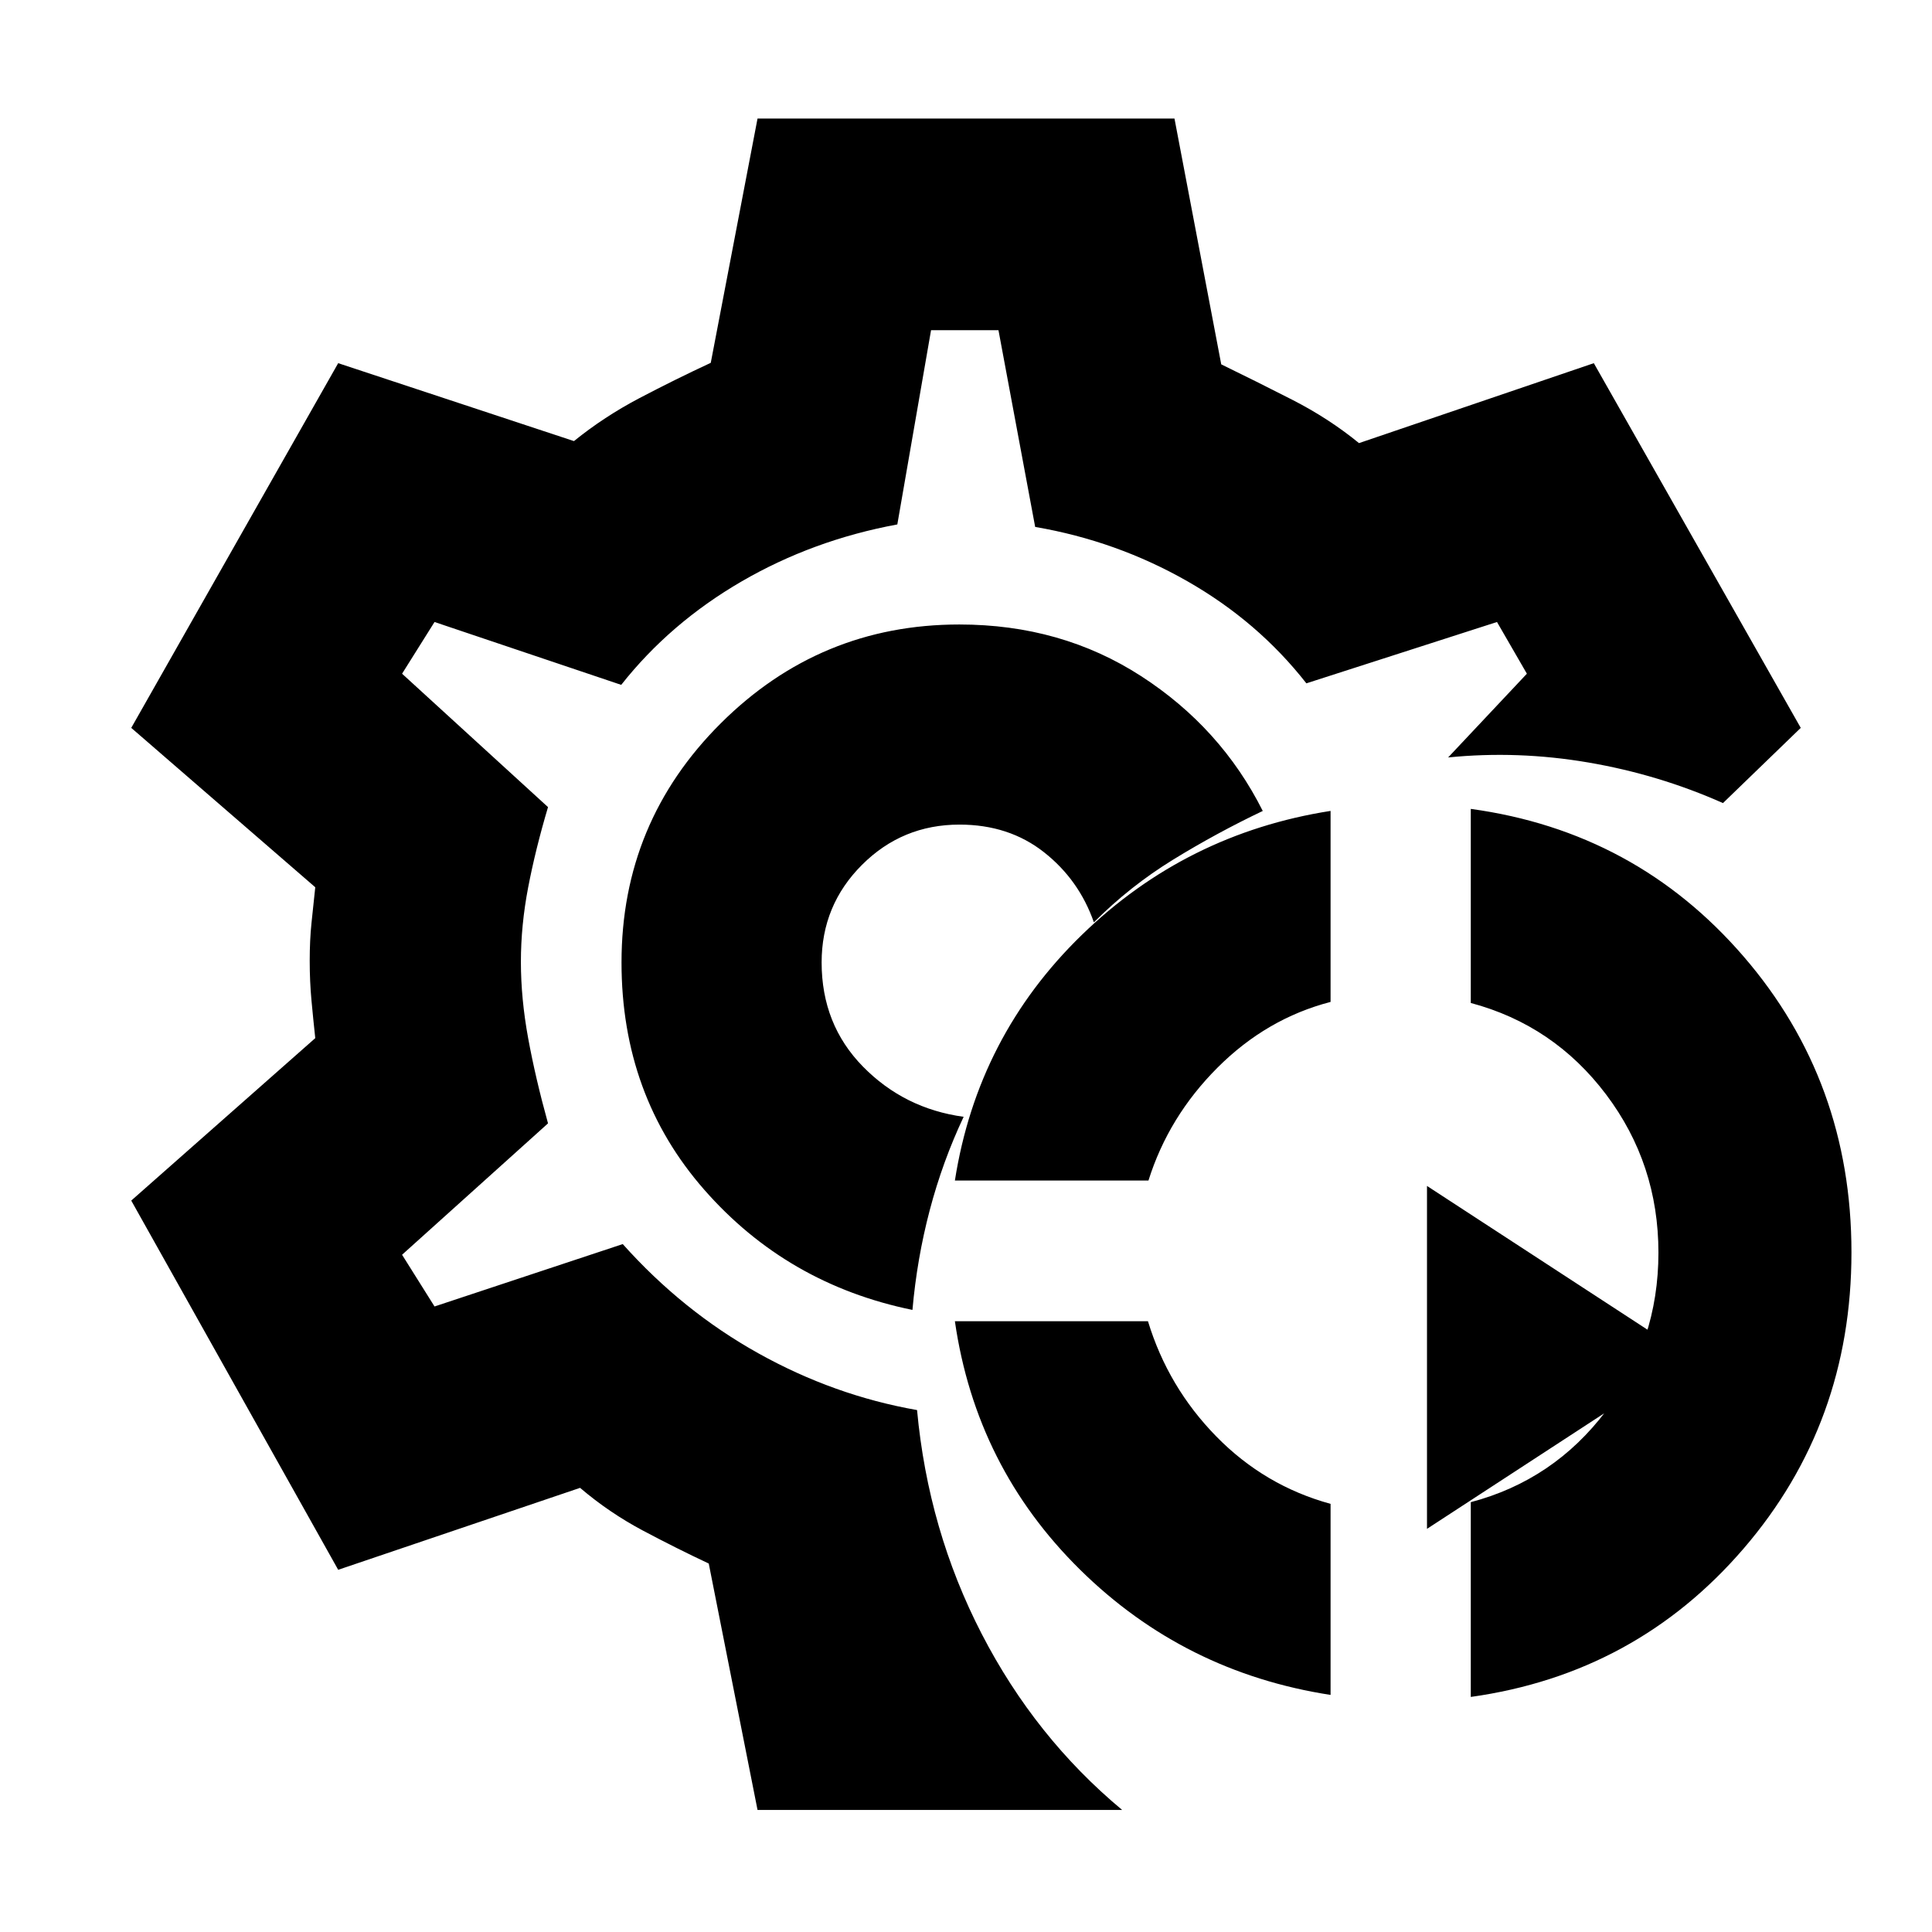 <svg xmlns="http://www.w3.org/2000/svg" height="20" viewBox="0 -960 960 960" width="20"><path d="M661.152-117.804q-72.717-11.239-124.456-62.217Q484.957-231 474.479-303.478h95.941q9.972 32.761 33.972 57.261t56.76 33.479v94.934Zm69.674 1v-96.78q41.24-10.894 67.24-45.372 26-34.479 26-78.598 0-44.12-26-78.598t-67.24-45.478v-96.435q81.957 11.239 135.555 73.333 53.598 62.095 53.598 147.001 0 84.901-53.557 147.169-53.557 62.268-135.596 73.758ZM474.479-373.391q11.239-71.718 63.097-122.076 51.859-50.359 123.576-61.598v94.913q-31.76 8.239-56.141 32.62-24.38 24.38-34.352 56.141h-96.18Zm234.586 173.065v-170.391l130.674 85.195-130.674 85.196ZM479.239-481.761ZM376.413-60.652l-24.239-122.435q-16.044-7.522-32.754-16.4-16.71-8.879-31.181-21.209l-120.196 40.718L65.217-363.435l91.435-80.717q-1-9.224-1.88-18.714-.881-9.491-.881-19.715 0-10.223.881-18.745.88-8.522 1.88-17.804l-91.435-79.196 102.826-181.218 117.153 38.718q15.016-12.152 32.595-21.381 17.579-9.228 35.383-17.51l23.239-121.392h207.174l23.239 122.152q17.044 8.283 35.228 17.566 18.185 9.282 33.229 21.565l116.674-39.718 102.826 181.218-38.652 37.369q-31.913-14.195-66.924-20.173-35.011-5.979-69.642-2.5l39.131-41.609-14.848-25.696-94.718 30.479q-24.043-30.718-59.175-50.752-35.132-20.034-75.585-26.966l-18.24-97.761h-33.5l-16.76 96.522q-42 7.761-77.479 28.38-35.478 20.62-59.717 51.337l-92.761-31.239-16.13 25.696 72.521 66.282q-6.239 21-9.858 39.859-3.62 18.859-3.62 37.015 0 18.279 3.62 38.018 3.619 19.739 9.858 42.261l-72.521 65.282 16.13 25.696 93.522-31q29.773 33.31 67.387 54.274 37.613 20.965 78.852 28.204 5.522 59.674 32.12 111.207 26.597 51.532 69.793 87.489H376.413Zm76.978-248.457q2.239-25.478 8.598-49.598 6.359-24.119 16.837-46.358-29.522-4.044-50.043-24.968-20.522-20.924-20.522-51.728 0-28.442 20.029-48.471 20.029-20.029 48.471-20.029 24.565 0 41.991 13.725t24.79 34.84q17.914-17.956 39.414-31.174 21.5-13.217 44.5-24.173-20.76-41.327-60.436-66.99-39.676-25.663-90.333-25.663-69.252 0-118.557 49.124-49.304 49.124-49.304 118.811 0 66.044 41.141 112.967 41.142 46.924 103.424 59.685Z"/></svg>